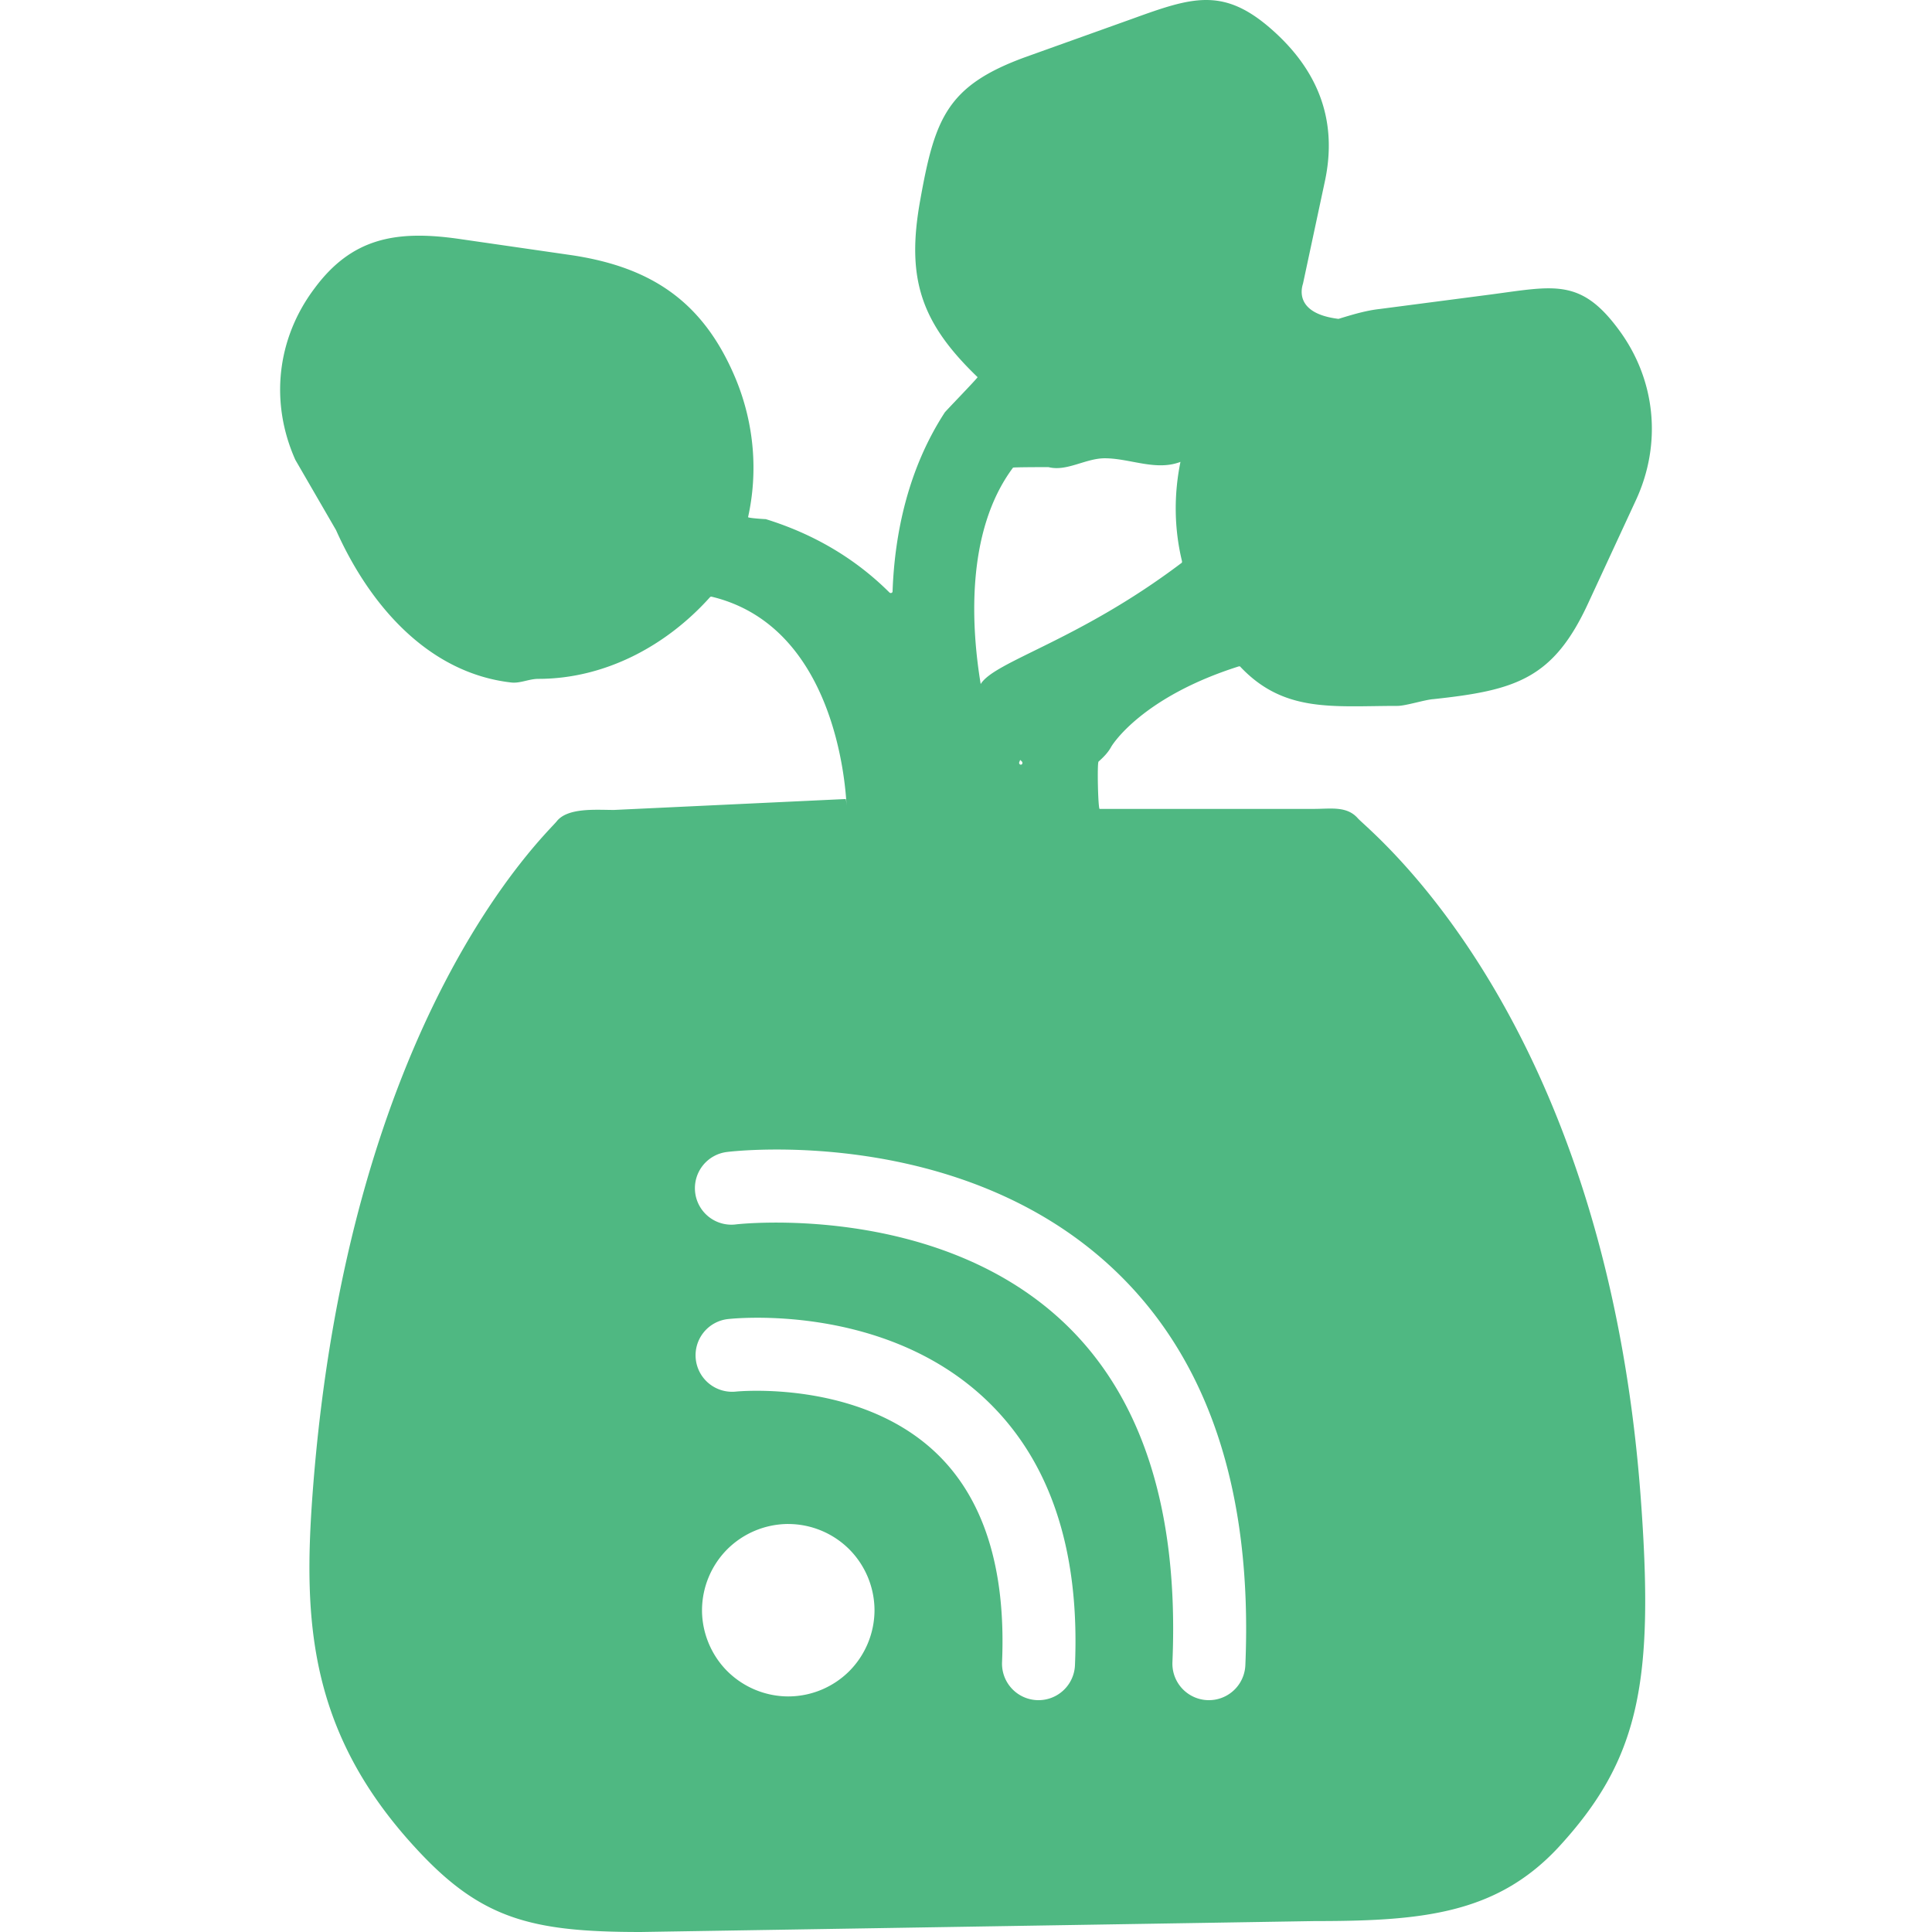 <?xml version="1.0" standalone="no"?><!DOCTYPE svg PUBLIC "-//W3C//DTD SVG 1.1//EN" "http://www.w3.org/Graphics/SVG/1.1/DTD/svg11.dtd"><svg t="1722218721267" class="icon" viewBox="0 0 1024 1024" version="1.1" xmlns="http://www.w3.org/2000/svg" p-id="2073" xmlns:xlink="http://www.w3.org/1999/xlink" width="200" height="200"><path d="M600.238 9.928c31.232-11.305 47.821-16.819 72.98 4.966 25.155 21.775 35.937 48.522 29.025 81.055l-11.612 54.318c-0.276 1.101-5.806 15.713 18.801 18.744 7.188-2.202 14.372-4.408 21.837-5.238l59.162-7.721c33.172-4.408 47.273-8.545 67.174 18.202 19.907 26.47 23.501 60.657 9.4 90.982l-25.16 54.318c-18.519 40.253-38.426 46.316-82.099 51.005-4.424 0.276-14.653 3.584-19.077 3.584-34.002 0-59.986 3.86-83.21-20.68 0-0.276-0.553-0.276-0.829-0.276-51.42 16.271-67.174 41.636-67.727 42.737-1.659 3.031-4.147 5.514-6.636 7.721-0.829 0.553-0.276 25.088 0.553 25.088h113.618c8.847 0 17.418-1.654 23.224 4.966 6.077 6.892 130.478 103.941 149.832 358.426 7.465 99.256-0.276 140.339-43.955 187.484-32.896 35.021-72.428 38.605-128.819 38.605L339.543 1024c-58.051 0-84.593-6.892-118.871-44.114-56.945-61.486-59.986-120.76-55.009-188.037 18.796-252.554 123.848-349.604 129.372-356.495 5.806-7.444 21.012-6.067 30.413-6.067l122.737-5.786c0.205 0 0.374 1.495 0.502 3.354l0.015 0.287-0.015-0.353c-0.604-11.853-6.4-93.204-69.53-110.034l-2.017-0.512c-0.276 0-0.553 0-0.829 0.276-23.219 25.917-55.839 43.29-90.947 43.29-4.977 0-9.677 2.478-14.377 1.93-43.674-4.966-74.916-40.53-92.887-80.783l-21.56-37.222c-13.548-30.331-9.953-64.241 10.23-90.982 19.625-26.47 42.849-30.884 76.022-26.199l59.156 8.55C345.907 141.44 373.274 160.461 390.144 201.267c9.677 23.711 11.612 49.075 6.359 72.786-0.276 0.553 8.847 1.106 9.4 1.106 28.467 8.822 49.756 23.158 65.516 38.876 0.553 0.548 1.659 0.271 1.659-0.553 1.106-30.879 8.294-65.07 27.648-94.848 0.271-0.548 17.69-18.473 17.408-18.744-30.131-28.954-37.868-52.388-30.408-93.747 7.741-43.284 14.1-60.657 55.567-75.817zM385.674 610.534a19.338 19.338 0 1 0 4.608 38.395c1.039-0.123 104.684-11.745 172.349 50.903 42.46 39.311 62.239 100.25 58.783 181.125a19.338 19.338 0 0 0 38.646 1.654c3.958-92.733-19.978-163.773-71.153-211.154-80.645-74.67-198.267-61.522-203.233-60.928z m136.156 130.611c-54.093-50.509-132.68-42.394-135.992-42.015a19.313 19.313 0 0 0-17.055 21.304 19.369 19.369 0 0 0 21.289 17.132c0.645-0.067 64.666-6.364 105.554 32.026 25.677 24.1 37.612 61.568 35.482 111.365a19.338 19.338 0 0 0 38.646 1.654c2.637-61.716-13.486-109.312-47.923-141.466zM417.792 807.741a46.029 46.029 0 0 0-32.312 13.394 46.008 46.008 0 0 0-13.399 32.307c0 12.022 4.89 23.803 13.399 32.307a46.029 46.029 0 0 0 32.312 13.394A45.911 45.911 0 0 0 450.109 885.76a46.013 46.013 0 0 0 13.399-32.307 46.013 46.013 0 0 0-13.399-32.307 45.911 45.911 0 0 0-32.312-13.394z m123.003-404.931c-0.276 0.276-0.276 0.553-0.553 1.106-0.276 0.824 0.276 1.377 0.829 1.377 0.829 0 1.106-1.101 0.553-1.654z m44.785-159.913c-10.23 0-20.183 7.168-29.855 4.69-0.829 0-18.524 0-18.801 0.276-25.708 34.458-21.837 86.298-17.137 114.693 7.46-12.134 51.692-22.886 106.153-63.964 0.553-0.276 0.553-0.553 0.553-1.101-4.147-17.101-4.424-35.021-0.829-52.664-0.276 0-0.553 0.276-0.829 0.276-12.718 4.413-26.266-2.202-39.255-2.202z" fill="#4fb882" p-id="2074"></path></svg>